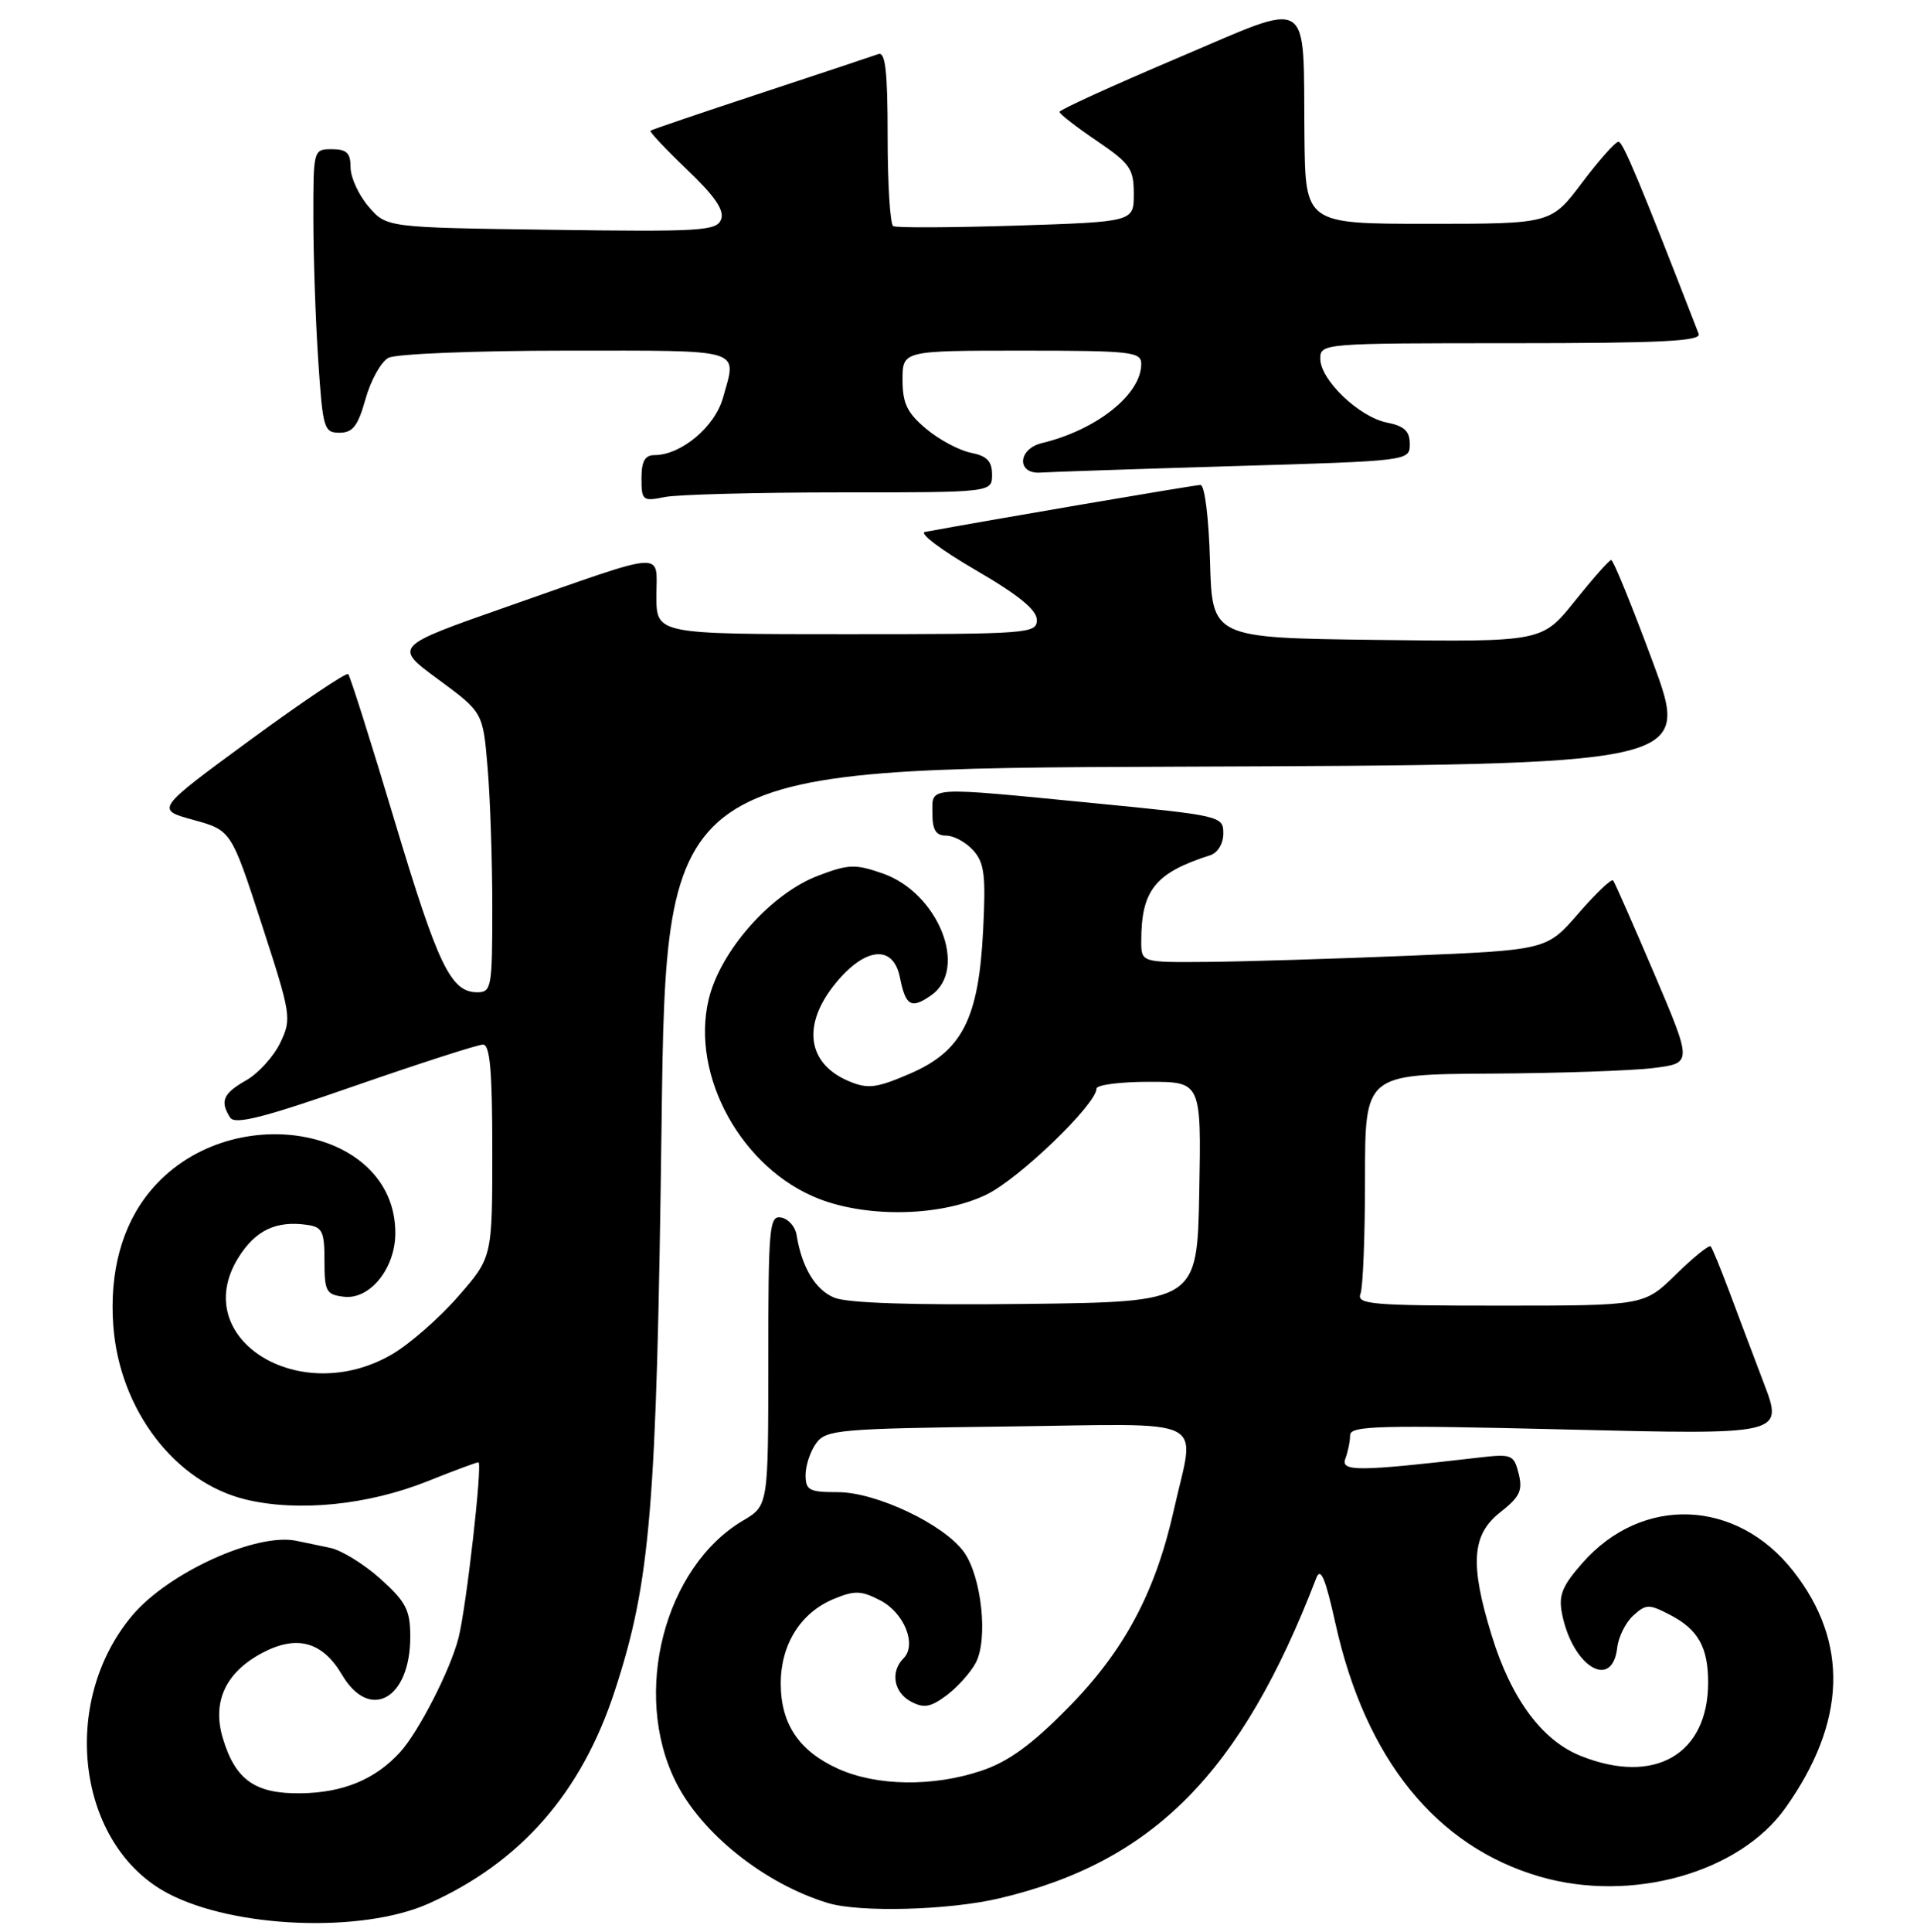 <?xml version="1.0" encoding="UTF-8" standalone="no"?>
<!DOCTYPE svg PUBLIC "-//W3C//DTD SVG 1.1//EN" "http://www.w3.org/Graphics/SVG/1.1/DTD/svg11.dtd" >
<svg xmlns="http://www.w3.org/2000/svg" xmlns:xlink="http://www.w3.org/1999/xlink" version="1.1" viewBox="0 0 257 259">
 <g >
 <path fill="currentColor"
d=" M 57.45 255.15 C 69.79 249.63 77.96 240.30 82.42 226.63 C 87.23 211.91 88.03 202.17 88.69 150.76 C 89.31 103.01 89.31 103.01 157.99 102.76 C 226.67 102.50 226.67 102.50 221.59 88.76 C 218.79 81.20 216.28 75.04 216.00 75.06 C 215.72 75.08 213.53 77.56 211.12 80.57 C 206.74 86.04 206.74 86.04 184.62 85.77 C 162.50 85.50 162.50 85.50 162.22 75.25 C 162.05 69.37 161.51 65.00 160.94 65.00 C 160.18 65.00 131.90 69.83 124.00 71.30 C 123.17 71.46 126.21 73.74 130.75 76.38 C 136.54 79.74 139.00 81.75 139.00 83.09 C 139.00 84.92 137.94 85.00 113.50 85.00 C 88.00 85.00 88.00 85.00 88.00 79.89 C 88.00 73.80 89.81 73.67 67.97 81.32 C 52.75 86.65 52.75 86.65 58.75 91.06 C 64.75 95.48 64.75 95.48 65.37 102.89 C 65.72 106.97 66.00 115.41 66.00 121.65 C 66.00 132.35 65.89 133.00 63.99 133.00 C 60.44 133.00 58.73 129.45 52.88 109.94 C 49.73 99.42 46.94 90.61 46.68 90.35 C 46.43 90.10 40.51 94.08 33.53 99.19 C 20.84 108.50 20.84 108.50 25.91 109.89 C 30.99 111.29 30.99 111.29 35.08 123.86 C 39.04 136.03 39.12 136.53 37.58 139.76 C 36.70 141.60 34.64 143.87 33.00 144.80 C 29.90 146.56 29.46 147.60 30.85 149.79 C 31.48 150.78 35.26 149.83 47.58 145.54 C 56.34 142.50 64.06 140.01 64.75 140.01 C 65.69 140.00 66.00 143.52 66.00 154.27 C 66.00 168.53 66.00 168.53 61.42 173.77 C 58.90 176.66 54.92 180.14 52.58 181.51 C 40.19 188.76 25.25 179.43 31.93 168.61 C 34.22 164.91 36.99 163.58 41.15 164.17 C 43.22 164.46 43.50 165.04 43.50 169.00 C 43.50 173.12 43.72 173.53 46.13 173.81 C 49.61 174.21 53.00 169.99 53.00 165.27 C 53.00 150.84 30.53 147.04 20.10 159.70 C 16.35 164.25 14.65 170.50 15.19 177.72 C 16.04 188.99 23.47 198.71 32.97 200.99 C 39.98 202.67 49.33 201.73 57.31 198.54 C 60.80 197.14 63.87 196.00 64.14 196.00 C 64.72 196.00 62.53 215.33 61.48 219.50 C 60.39 223.80 56.14 232.10 53.64 234.85 C 50.31 238.50 46.02 240.28 40.34 240.36 C 34.20 240.45 31.55 238.58 29.87 232.97 C 28.42 228.13 30.22 224.20 35.07 221.59 C 39.77 219.07 43.21 220.00 45.86 224.49 C 49.57 230.77 55.00 227.74 55.00 219.39 C 55.00 215.81 54.45 214.73 51.03 211.64 C 48.84 209.67 45.80 207.79 44.28 207.47 C 42.75 207.14 40.68 206.72 39.68 206.51 C 34.33 205.44 22.62 210.77 17.78 216.47 C 7.89 228.15 10.32 247.34 22.50 253.77 C 31.37 258.46 48.55 259.13 57.45 255.15 Z  M 133.95 254.45 C 154.61 249.58 166.41 237.66 176.47 211.50 C 177.05 210.01 177.70 211.57 179.04 217.63 C 183.06 235.77 192.53 247.49 206.44 251.53 C 218.70 255.09 233.17 251.04 239.36 242.33 C 247.54 230.81 247.90 220.14 240.42 210.59 C 232.82 200.88 220.14 200.39 212.14 209.50 C 209.40 212.62 208.92 213.83 209.42 216.34 C 210.83 223.38 216.14 226.62 216.81 220.85 C 216.97 219.39 217.95 217.45 218.97 216.53 C 220.67 214.99 221.06 214.98 223.88 216.44 C 227.65 218.39 229.00 220.78 229.00 225.50 C 229.00 235.16 221.81 239.31 211.92 235.35 C 206.72 233.27 202.61 227.72 199.99 219.23 C 197.03 209.64 197.30 205.69 201.14 202.69 C 203.75 200.64 204.16 199.78 203.60 197.53 C 202.95 194.96 202.68 194.85 198.21 195.37 C 182.08 197.24 179.69 197.26 180.36 195.51 C 180.71 194.59 181.00 193.17 181.00 192.37 C 181.00 191.09 184.83 190.99 210.05 191.60 C 239.10 192.31 239.10 192.31 236.47 185.41 C 235.03 181.61 232.92 176.03 231.79 173.00 C 230.65 169.97 229.56 167.30 229.34 167.06 C 229.13 166.82 227.04 168.51 224.69 170.81 C 220.42 175.00 220.42 175.00 201.11 175.00 C 183.90 175.00 181.85 174.83 182.39 173.42 C 182.73 172.55 183.00 165.57 183.00 157.92 C 183.00 144.00 183.00 144.00 199.75 143.90 C 208.96 143.85 218.83 143.51 221.69 143.15 C 226.88 142.50 226.88 142.50 221.77 130.50 C 218.95 123.90 216.48 118.28 216.26 118.01 C 216.04 117.75 213.95 119.73 211.61 122.43 C 207.36 127.33 207.36 127.33 188.93 128.10 C 178.79 128.52 166.56 128.89 161.75 128.93 C 153.00 129.00 153.00 129.00 153.00 126.15 C 153.00 119.31 154.85 117.00 162.25 114.63 C 163.26 114.30 164.00 113.07 164.00 111.71 C 164.00 109.39 163.72 109.32 146.75 107.66 C 123.90 105.43 125.00 105.36 125.00 109.00 C 125.00 111.25 125.46 112.00 126.85 112.00 C 127.86 112.00 129.49 112.88 130.47 113.97 C 131.97 115.63 132.18 117.29 131.80 124.72 C 131.20 136.59 128.99 140.90 121.94 143.93 C 117.51 145.84 116.36 145.98 113.85 144.94 C 108.17 142.58 107.46 137.32 112.07 131.73 C 116.05 126.91 119.77 126.60 120.65 131.02 C 121.42 134.86 122.16 135.28 124.84 133.40 C 129.87 129.88 125.80 119.67 118.33 117.07 C 114.66 115.79 113.75 115.82 109.64 117.39 C 103.32 119.81 96.57 127.44 95.01 133.94 C 92.55 144.20 99.47 156.70 109.83 160.70 C 116.50 163.27 126.26 163.02 132.24 160.12 C 136.60 158.02 147.00 148.00 147.00 145.92 C 147.00 145.41 150.16 145.00 154.03 145.00 C 161.05 145.00 161.05 145.00 160.78 159.75 C 160.50 174.50 160.50 174.50 137.50 174.77 C 122.39 174.95 113.59 174.66 111.84 173.93 C 109.30 172.88 107.49 169.86 106.79 165.51 C 106.62 164.42 105.69 163.37 104.74 163.19 C 103.14 162.88 103.00 164.37 103.00 182.33 C 103.00 201.80 103.00 201.80 99.64 203.79 C 89.07 210.02 84.69 226.97 90.59 238.81 C 94.05 245.76 102.49 252.48 110.99 255.07 C 115.26 256.36 127.19 256.04 133.95 254.45 Z  M 112.62 66.00 C 133.00 66.00 133.00 66.00 133.00 63.62 C 133.00 61.81 132.32 61.11 130.14 60.68 C 128.57 60.36 125.87 58.92 124.14 57.46 C 121.61 55.33 121.00 54.07 121.00 50.91 C 121.00 47.00 121.00 47.00 137.00 47.00 C 151.67 47.00 153.00 47.15 153.00 48.78 C 153.00 52.86 147.02 57.63 139.68 59.39 C 136.40 60.18 136.28 63.60 139.54 63.34 C 140.62 63.26 152.19 62.87 165.25 62.48 C 189.00 61.78 189.00 61.78 189.00 59.51 C 189.00 57.79 188.27 57.10 185.94 56.64 C 182.19 55.89 177.00 50.91 177.00 48.08 C 177.00 46.03 177.35 46.00 202.61 46.00 C 222.68 46.00 228.11 45.73 227.73 44.75 C 219.93 24.62 217.58 19.00 216.98 19.00 C 216.57 19.00 214.37 21.47 212.09 24.50 C 207.94 30.00 207.94 30.00 191.47 30.00 C 175.00 30.00 175.00 30.00 174.88 18.25 C 174.69 -0.92 176.20 0.00 157.77 7.82 C 149.11 11.50 142.04 14.72 142.04 15.00 C 142.05 15.28 144.29 17.02 147.03 18.87 C 151.50 21.91 152.00 22.62 152.00 25.99 C 152.00 29.73 152.00 29.73 136.25 30.24 C 127.59 30.51 120.16 30.55 119.75 30.31 C 119.34 30.07 119.00 24.69 119.00 18.33 C 119.00 9.52 118.70 6.89 117.75 7.25 C 117.06 7.50 109.97 9.86 102.00 12.49 C 94.03 15.12 87.37 17.38 87.20 17.52 C 87.04 17.65 89.25 20.00 92.11 22.74 C 95.84 26.29 97.14 28.19 96.67 29.41 C 96.08 30.95 93.97 31.08 73.92 30.80 C 51.82 30.50 51.82 30.50 49.41 27.69 C 48.09 26.15 47.00 23.79 47.00 22.44 C 47.00 20.50 46.48 20.00 44.50 20.00 C 42.01 20.00 42.00 20.05 42.01 29.25 C 42.01 34.34 42.30 42.89 42.66 48.25 C 43.27 57.46 43.42 58.00 45.52 58.00 C 47.30 58.00 47.99 57.10 49.01 53.46 C 49.71 50.96 51.09 48.49 52.08 47.96 C 53.07 47.43 63.76 47.00 75.93 47.00 C 100.06 47.00 98.79 46.62 96.93 53.30 C 95.85 57.20 91.33 60.99 87.75 61.00 C 86.46 61.00 86.00 61.82 86.00 64.12 C 86.00 67.09 86.16 67.22 89.12 66.62 C 90.84 66.28 101.42 66.00 112.62 66.00 Z  M 112.33 237.06 C 107.11 234.69 104.67 231.05 104.67 225.64 C 104.67 220.43 107.32 216.18 111.72 214.34 C 114.59 213.15 115.42 213.17 118.00 214.50 C 121.23 216.17 122.95 220.45 121.13 222.27 C 119.34 224.06 119.81 226.83 122.12 228.07 C 123.85 228.99 124.74 228.84 126.87 227.26 C 128.32 226.18 130.08 224.23 130.80 222.90 C 132.50 219.75 131.60 211.31 129.22 208.01 C 126.53 204.30 117.46 200.00 112.32 200.00 C 108.47 200.00 108.00 199.75 108.00 197.69 C 108.00 196.42 108.64 194.51 109.42 193.44 C 110.74 191.63 112.42 191.48 134.92 191.20 C 162.70 190.85 160.22 189.63 157.39 202.30 C 154.91 213.43 150.71 221.30 143.14 228.95 C 138.28 233.88 135.18 236.13 131.57 237.34 C 125.09 239.52 117.50 239.41 112.33 237.06 Z "/>
</g>
</svg>